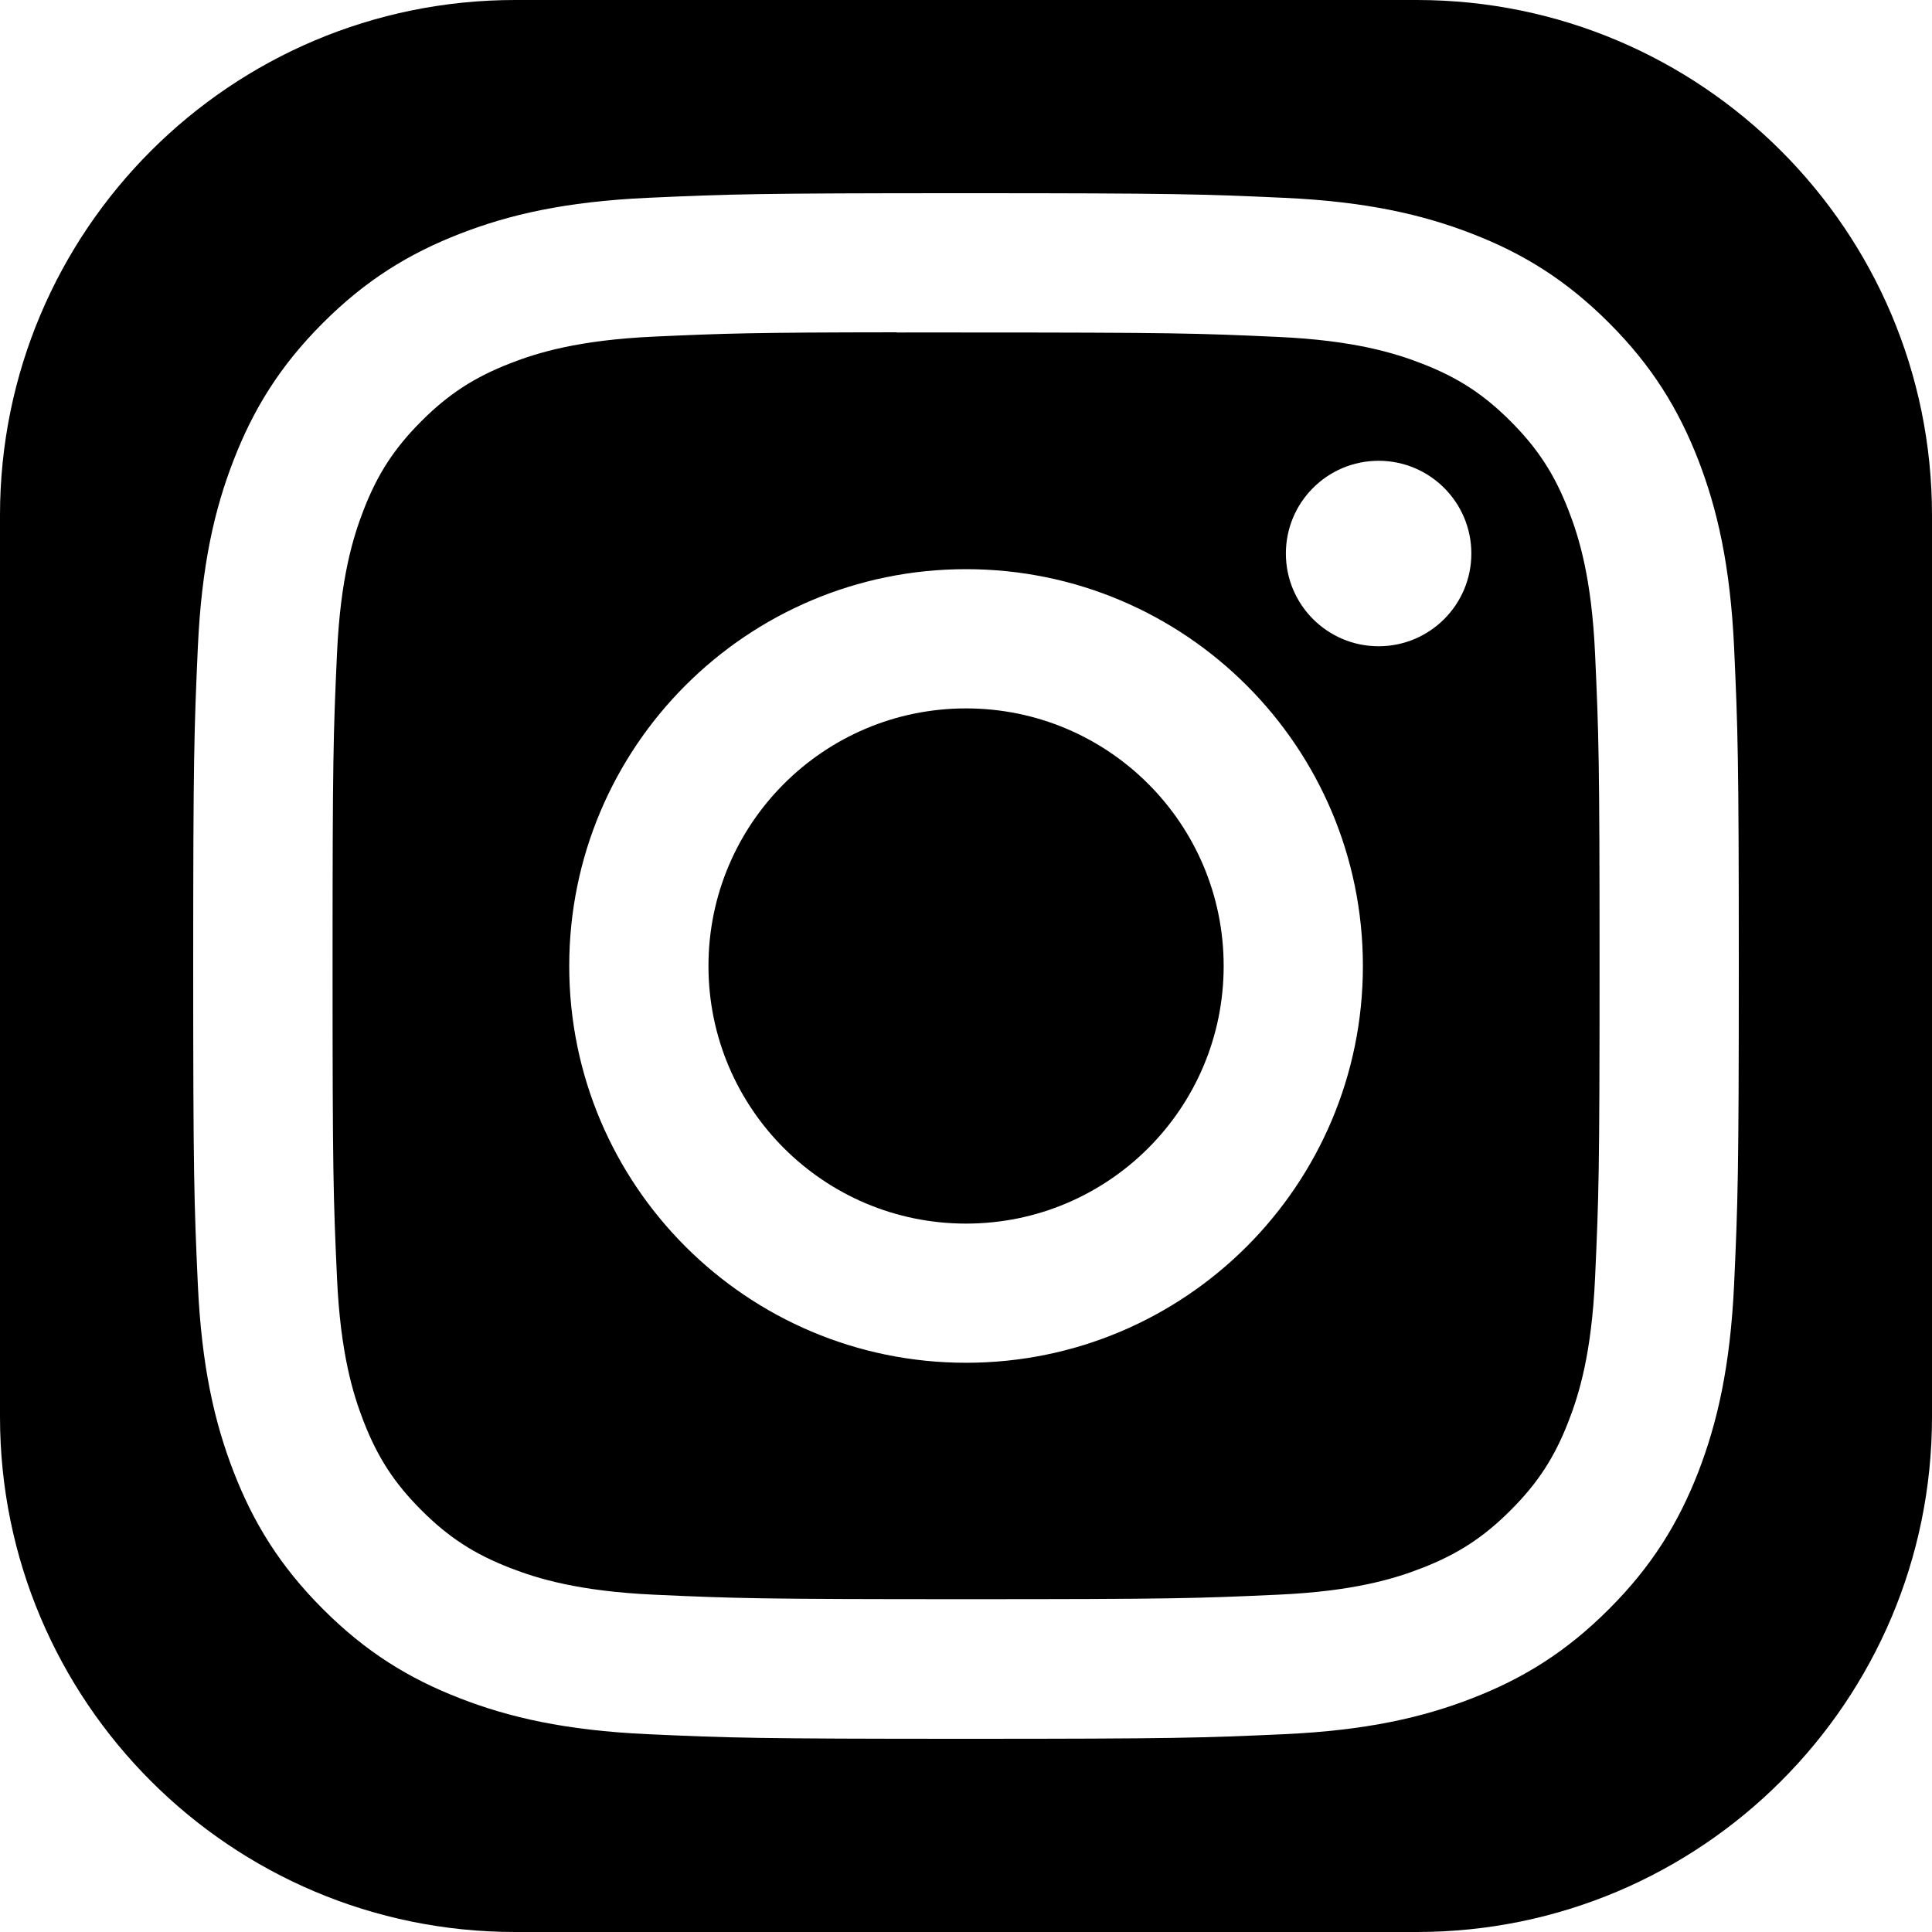 <svg aria-label="instagram" class="a4e icon" width="30" height="30" viewBox="0 0 30 30" fill="none" xmlns="http://www.w3.org/2000/svg">
<!-- DO NOT REMOVE | copyright 2023 by apps4everyone.tech under MIT license -->
<g fill="currentColor">
<path fill-rule="evenodd" clip-rule="evenodd" d="M8 0C3.582 0 0 3.582 0 8V22C0 26.418 3.582 30 8 30H22C26.418 30 30 26.418 30 22V8C30 3.582 26.418 0 22 0H8ZM10.053 3.072C11.333 3.014 11.742 3 15.001 3H14.997C18.257 3 18.665 3.014 19.945 3.072C21.222 3.131 22.095 3.333 22.86 3.63C23.65 3.936 24.317 4.346 24.985 5.014C25.652 5.681 26.062 6.35 26.37 7.14C26.665 7.903 26.867 8.775 26.927 10.052C26.985 11.332 27 11.741 27 15C27 18.259 26.985 18.667 26.927 19.947C26.867 21.224 26.665 22.096 26.37 22.86C26.062 23.649 25.652 24.318 24.985 24.985C24.318 25.653 23.65 26.064 22.861 26.37C22.097 26.667 21.224 26.869 19.947 26.928C18.667 26.986 18.259 27 15 27C11.741 27 11.332 26.986 10.052 26.928C8.775 26.869 7.903 26.667 7.139 26.37C6.35 26.064 5.681 25.653 5.014 24.985C4.347 24.318 3.937 23.649 3.63 22.86C3.333 22.096 3.131 21.224 3.072 19.947C3.014 18.667 3 18.259 3 15C3 11.741 3.015 11.332 3.072 10.052C3.13 8.775 3.332 7.903 3.63 7.139C3.937 6.35 4.347 5.681 5.015 5.014C5.682 4.347 6.351 3.937 7.141 3.63C7.904 3.333 8.776 3.131 10.053 3.072ZM14.601 5.162C14.358 5.162 14.134 5.162 13.925 5.163V5.16C11.688 5.162 11.259 5.177 10.152 5.227C8.982 5.281 8.347 5.476 7.924 5.641C7.364 5.859 6.964 6.119 6.544 6.539C6.124 6.959 5.863 7.359 5.646 7.919C5.482 8.342 5.286 8.977 5.233 10.147C5.175 11.412 5.164 11.79 5.164 14.994C5.164 18.199 5.175 18.579 5.233 19.844C5.286 21.014 5.482 21.649 5.646 22.071C5.864 22.632 6.124 23.031 6.544 23.451C6.964 23.871 7.364 24.131 7.924 24.348C8.347 24.512 8.982 24.708 10.152 24.762C11.417 24.82 11.797 24.832 15.001 24.832C18.205 24.832 18.585 24.82 19.85 24.762C21.02 24.709 21.656 24.514 22.078 24.349C22.639 24.131 23.037 23.871 23.457 23.451C23.877 23.031 24.138 22.633 24.355 22.072C24.52 21.65 24.715 21.015 24.768 19.845C24.826 18.58 24.838 18.2 24.838 14.997C24.838 11.795 24.826 11.415 24.768 10.15C24.715 8.98 24.52 8.345 24.355 7.922C24.137 7.362 23.877 6.962 23.457 6.542C23.038 6.122 22.638 5.862 22.078 5.645C21.655 5.481 21.02 5.285 19.85 5.232C18.585 5.174 18.205 5.163 15.001 5.163C14.863 5.163 14.729 5.162 14.601 5.162ZM19.967 8.595C19.967 7.799 20.612 7.155 21.407 7.155V7.155C22.202 7.155 22.847 7.8 22.847 8.595C22.847 9.39 22.202 10.035 21.407 10.035C20.612 10.035 19.967 9.39 19.967 8.595ZM8.839 15C8.839 11.597 11.598 8.838 15.001 8.838C18.404 8.838 21.163 11.597 21.163 15C21.163 18.403 18.404 21.161 15.001 21.161C11.598 21.161 8.839 18.403 8.839 15ZM19.001 15C19.001 12.791 17.21 11 15.001 11C12.792 11 11.001 12.791 11.001 15C11.001 17.209 12.792 19 15.001 19C17.21 19 19.001 17.209 19.001 15Z" />
</g>
</svg>
